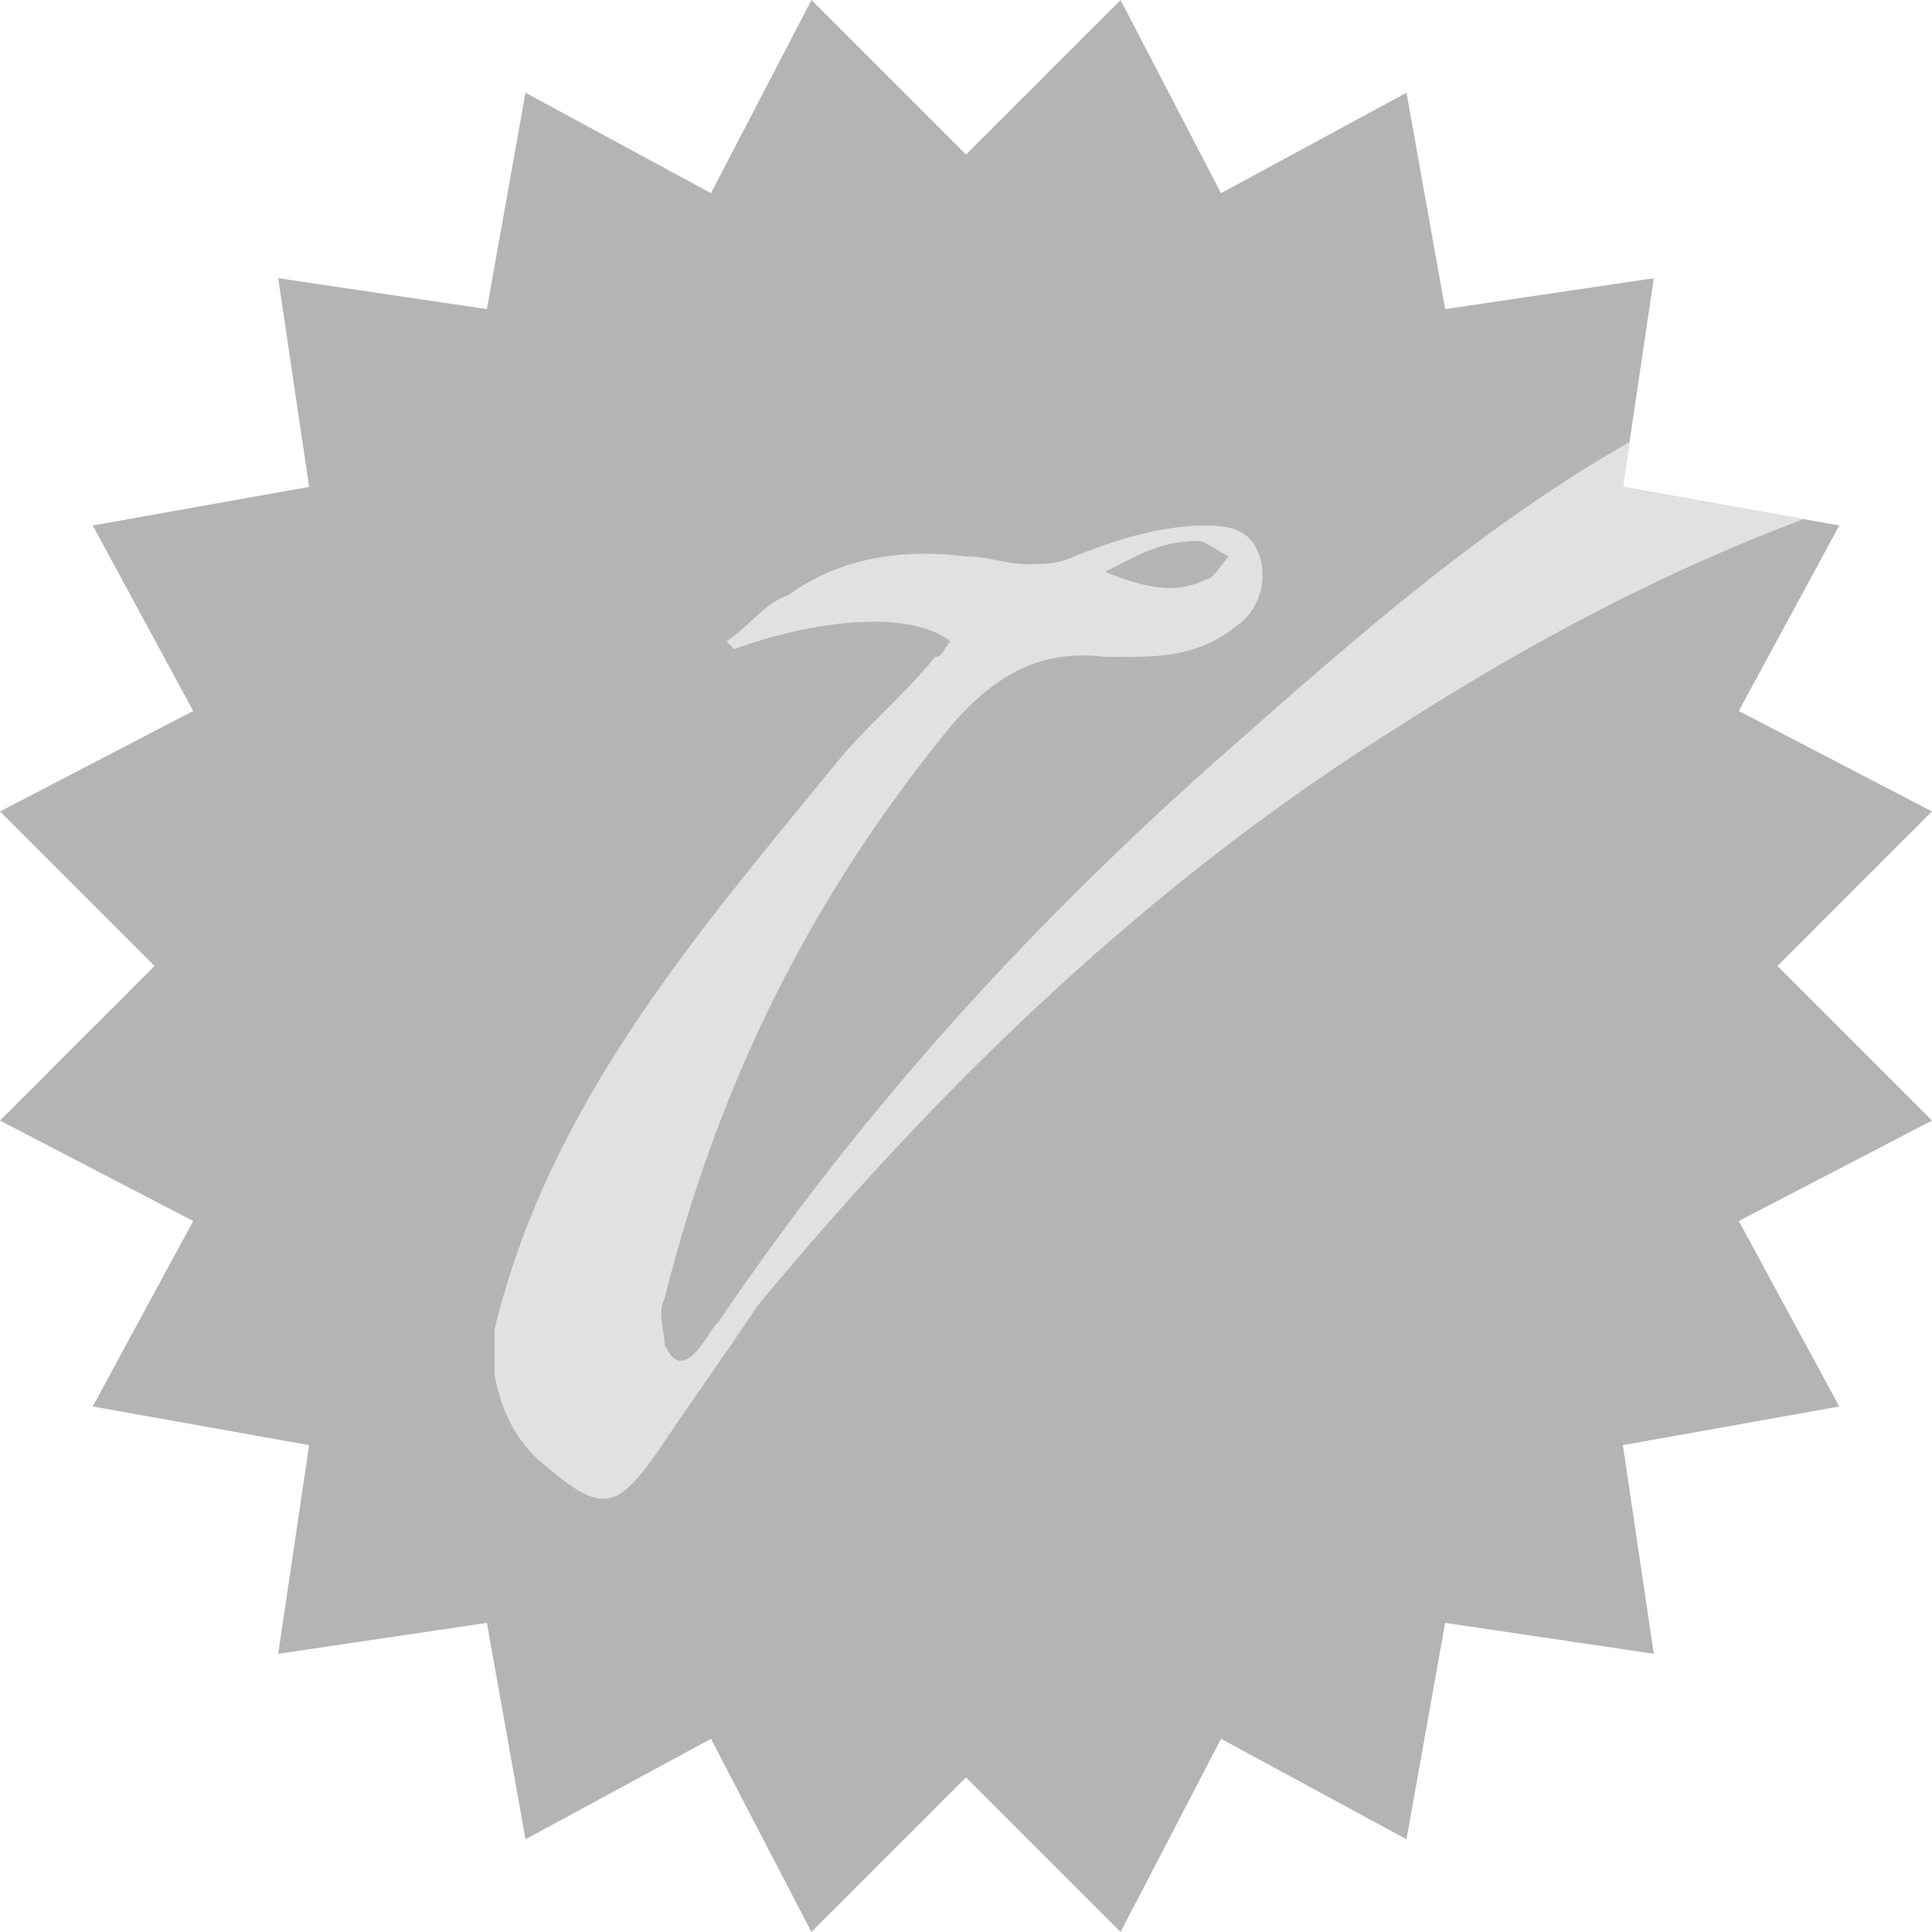 <?xml version="1.0" encoding="utf-8"?>
<!-- Generator: Adobe Illustrator 19.1.0, SVG Export Plug-In . SVG Version: 6.00 Build 0)  -->
<svg version="1.1" id="Layer_1" xmlns="http://www.w3.org/2000/svg" xmlns:xlink="http://www.w3.org/1999/xlink" x="0px" y="0px"
	 viewBox="-293 384 25 25" style="enable-background:new -293 384 25 25;" xml:space="preserve">
<style type="text/css">
	.st0{fill:#B4B4B4;}
	.st1{clip-path:url(#SVGID_3_);fill:#E1E1E3;}
</style>
<g>
	<g>
		<polygon id="SVGID_1_" class="st0" points="-280.5,386 -278.5,384 -277.2,386.5 -274.8,385.2 -274.3,388 -271.6,387.6 -272,390.3 
			-269.2,390.8 -270.5,393.2 -268,394.5 -270,396.5 -268,398.5 -270.5,399.8 -269.2,402.2 -272,402.7 -271.6,405.4 -274.3,405 
			-274.8,407.8 -277.2,406.5 -278.5,409 -280.5,407 -282.5,409 -283.8,406.5 -286.2,407.8 -286.7,405 -289.4,405.4 -289,402.7 
			-291.8,402.2 -290.5,399.8 -293,398.5 -291,396.5 -293,394.5 -290.5,393.2 -291.8,390.8 -289,390.3 -289.4,387.6 -286.7,388 
			-286.2,385.2 -283.8,386.5 -282.5,384 		"/>
	</g>
	<g>
		<defs>
			<polygon id="SVGID_2_" points="-280.5,386 -278.5,384 -277.2,386.5 -274.8,385.2 -274.3,388 -271.6,387.6 -272,390.3 
				-269.2,390.8 -270.5,393.2 -268,394.5 -270,396.5 -268,398.5 -270.5,399.8 -269.2,402.2 -272,402.7 -271.6,405.4 -274.3,405 
				-274.8,407.8 -277.2,406.5 -278.5,409 -280.5,407 -282.5,409 -283.8,406.5 -286.2,407.8 -286.7,405 -289.4,405.4 -289,402.7 
				-291.8,402.2 -290.5,399.8 -293,398.5 -291,396.5 -293,394.5 -290.5,393.2 -291.8,390.8 -289,390.3 -289.4,387.6 -286.7,388 
				-286.2,385.2 -283.8,386.5 -282.5,384 			"/>
		</defs>
		<clipPath id="SVGID_3_">
			<use xlink:href="#SVGID_2_"  style="overflow:visible;"/>
		</clipPath>
		<path class="st1" d="M-253.3,387.2c-1,0.3-2.1,0.5-3.2,0.6c-1.9,0.1-3.8,0.1-5.6-0.1c-1.1-0.1-2.3-0.2-3.4-0.1
			c-2.2,0.2-4.3,0.9-6.2,2c-2,1.1-3.7,2.6-5.4,4.1c-2.5,2.2-4.7,4.6-6.6,7.4c-0.1,0.1-0.2,0.3-0.3,0.4c-0.2,0.2-0.3,0.1-0.4-0.1
			c0-0.2-0.1-0.4,0-0.6c0.7-2.8,1.9-5.2,3.7-7.4c0.6-0.7,1.2-1,2-0.9c0.1,0,0.2,0,0.2,0c0.5,0,1,0,1.5-0.4c0.3-0.2,0.4-0.6,0.3-0.9
			c-0.1-0.3-0.3-0.4-0.7-0.4c-0.6,0-1.2,0.2-1.7,0.4c-0.2,0.1-0.4,0.1-0.6,0.1c-0.3,0-0.5-0.1-0.8-0.1c-0.8-0.1-1.6,0-2.3,0.5
			c-0.3,0.1-0.5,0.4-0.8,0.6c0,0,0,0,0.1,0.1c1.1-0.4,2.3-0.5,2.8-0.1c-0.1,0.1-0.1,0.2-0.2,0.2c-0.4,0.5-0.9,0.9-1.3,1.4
			c-1.8,2.2-3.7,4.4-4.4,7.3c0,0.2,0,0.4,0,0.6c0.1,0.5,0.3,0.9,0.7,1.2c0.7,0.6,0.9,0.5,1.4-0.2c0.4-0.6,0.9-1.3,1.3-1.9
			c2.4-2.9,5.1-5.5,8.3-7.5c2.5-1.6,5-2.8,7.9-3.5c1.8-0.4,3.7-0.7,5.6-0.9c1.5-0.1,3.1-0.3,4.6-0.5c1.1-0.1,2.1-0.3,3.1-0.7
			c0.7-0.3,1.4-0.6,1.9-1.1c0.3-0.3,0.5-0.6,0.5-1.2C-251.7,386.5-252.5,386.9-253.3,387.2z M-277.5,391c0.1,0,0.2,0.1,0.4,0.2
			c-0.1,0.1-0.2,0.3-0.3,0.3c-0.4,0.2-0.8,0.1-1.3-0.1C-278.3,391.2-278,391-277.5,391z"/>
	</g>
</g>
</svg>
